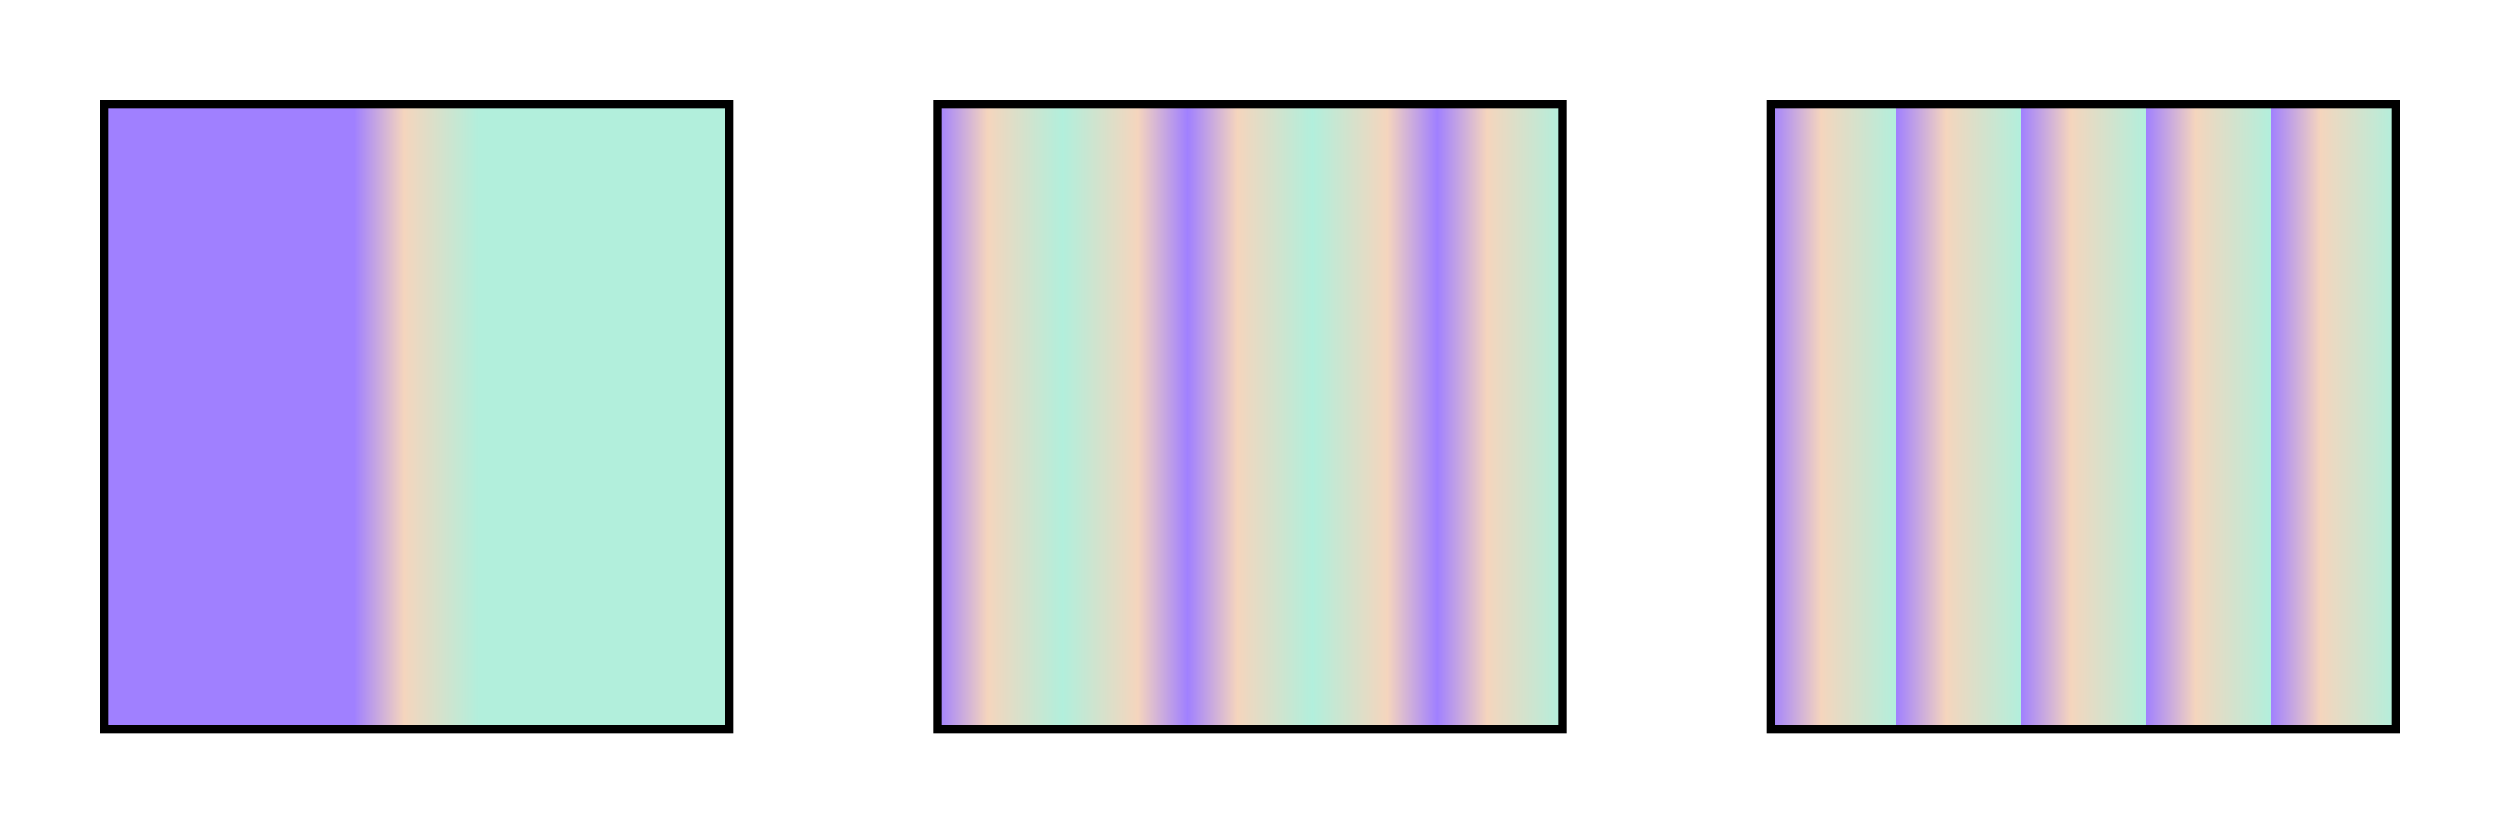 <?xml version="1.0" encoding="UTF-8" standalone="no"?>
<svg
   xmlns="http://www.w3.org/2000/svg"
   xmlns:xlink="http://www.w3.org/1999/xlink"
   width="600"
   height="200">
  <defs>
    <!--
    <solidColor
	id="MyLightPurple"
	solid-color="#a080ff" />
    -->
    <linearGradient
       id="linearGradient1"
       x1="40%"
       y1="50%"
       x2="60%"
       y2="50%">
      <stop
         style="stop-color:#a080ff"
         offset="0" />
      <stop
         style="stop-color:#f5d5bd"
         offset="0.4" />
      <stop
         style="stop-color:#b2efdc"
         offset="1" />
    </linearGradient>
    <linearGradient
       id="linearGradient2"
       spreadMethod="reflect"
       xlink:href="#linearGradient1"/>
    <linearGradient
       id="linearGradient3"
       spreadMethod="repeat"
       xlink:href="#linearGradient1"/>
  </defs>
  <rect
     fill="url(#linearGradient1)"
     stroke="black"
     stroke-width="2"
     x="25"
     y="25"
     width="150"
     height="150" />
  <rect
     fill="url(#linearGradient2)"
     stroke="black"
     stroke-width="2"
     x="225"
     y="25"
     height="150"
     width="150" />
  <rect
     fill="url(#linearGradient3)"
     stroke="black"
     stroke-width="2"
     x="425"
     y="25"
     width="150"
     height="150" />
</svg>
